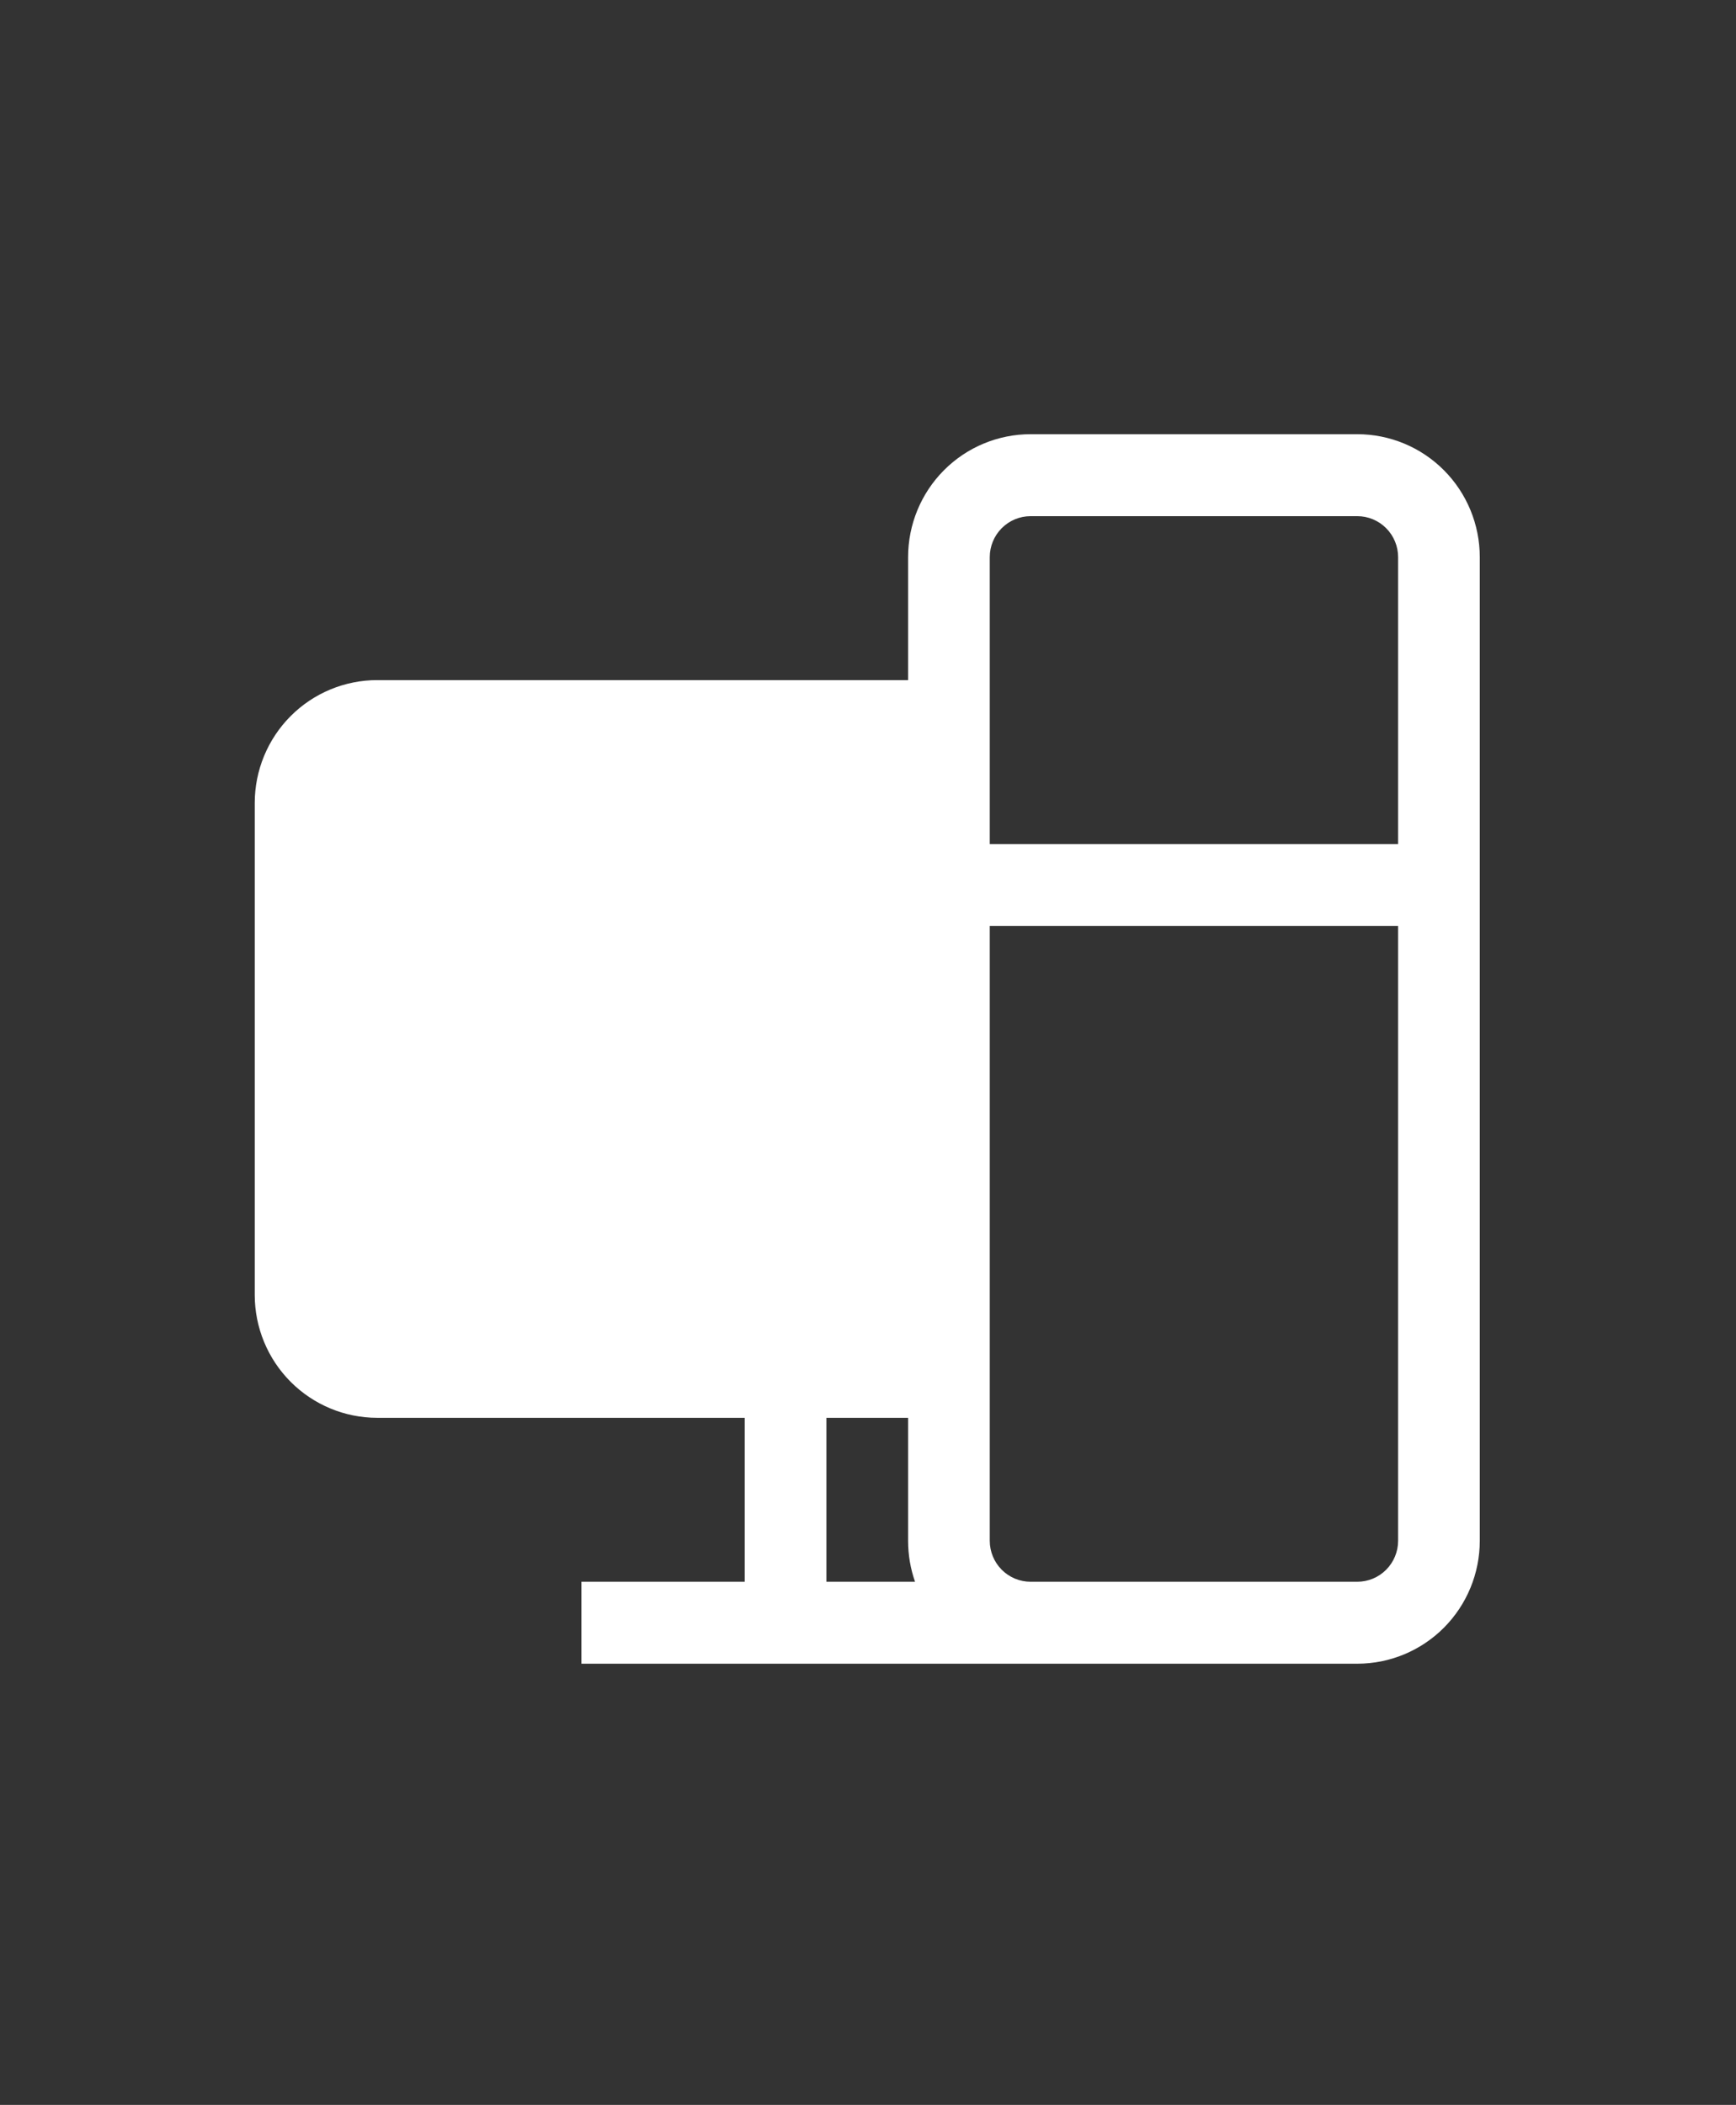 <svg width="184" height="223" viewBox="0 0 184 223" fill="none" xmlns="http://www.w3.org/2000/svg">
<rect x="0" y="0" width="184" height="223" fill="#333333" stroke="none"/>
<path fill-rule="evenodd" clip-rule="evenodd" d="M109.234 46C105.79 46 102.488 47.372 100.053 49.815C97.618 52.258 96.25 55.571 96.25 59.026V72.052H39.984C36.541 72.052 33.238 73.424 30.803 75.867C28.368 78.31 27 81.623 27 85.078V137.181C27 140.635 28.368 143.949 30.803 146.391C33.238 148.834 36.541 150.207 39.984 150.207H78.937V167.574H61.625V176.258H143.859C147.303 176.258 150.605 174.886 153.04 172.443C155.475 170 156.843 166.687 156.843 163.232V59.026C156.843 55.571 155.475 52.258 153.04 49.815C150.605 47.372 147.303 46 143.859 46H109.234ZM96.986 167.574H87.594V150.207H96.25V163.232C96.25 164.752 96.509 166.22 96.986 167.574ZM109.234 167.574H143.859C145.007 167.574 146.108 167.117 146.919 166.303C147.731 165.488 148.187 164.384 148.187 163.232V98.103H104.906V163.232C104.906 164.384 105.362 165.488 106.174 166.303C106.985 167.117 108.086 167.574 109.234 167.574ZM104.906 89.419H148.187V59.026C148.187 57.874 147.731 56.77 146.919 55.956C146.108 55.141 145.007 54.684 143.859 54.684H109.234C108.086 54.684 106.985 55.141 106.174 55.956C105.362 56.77 104.906 57.874 104.906 59.026V89.419Z" fill="white"/>
</svg>
